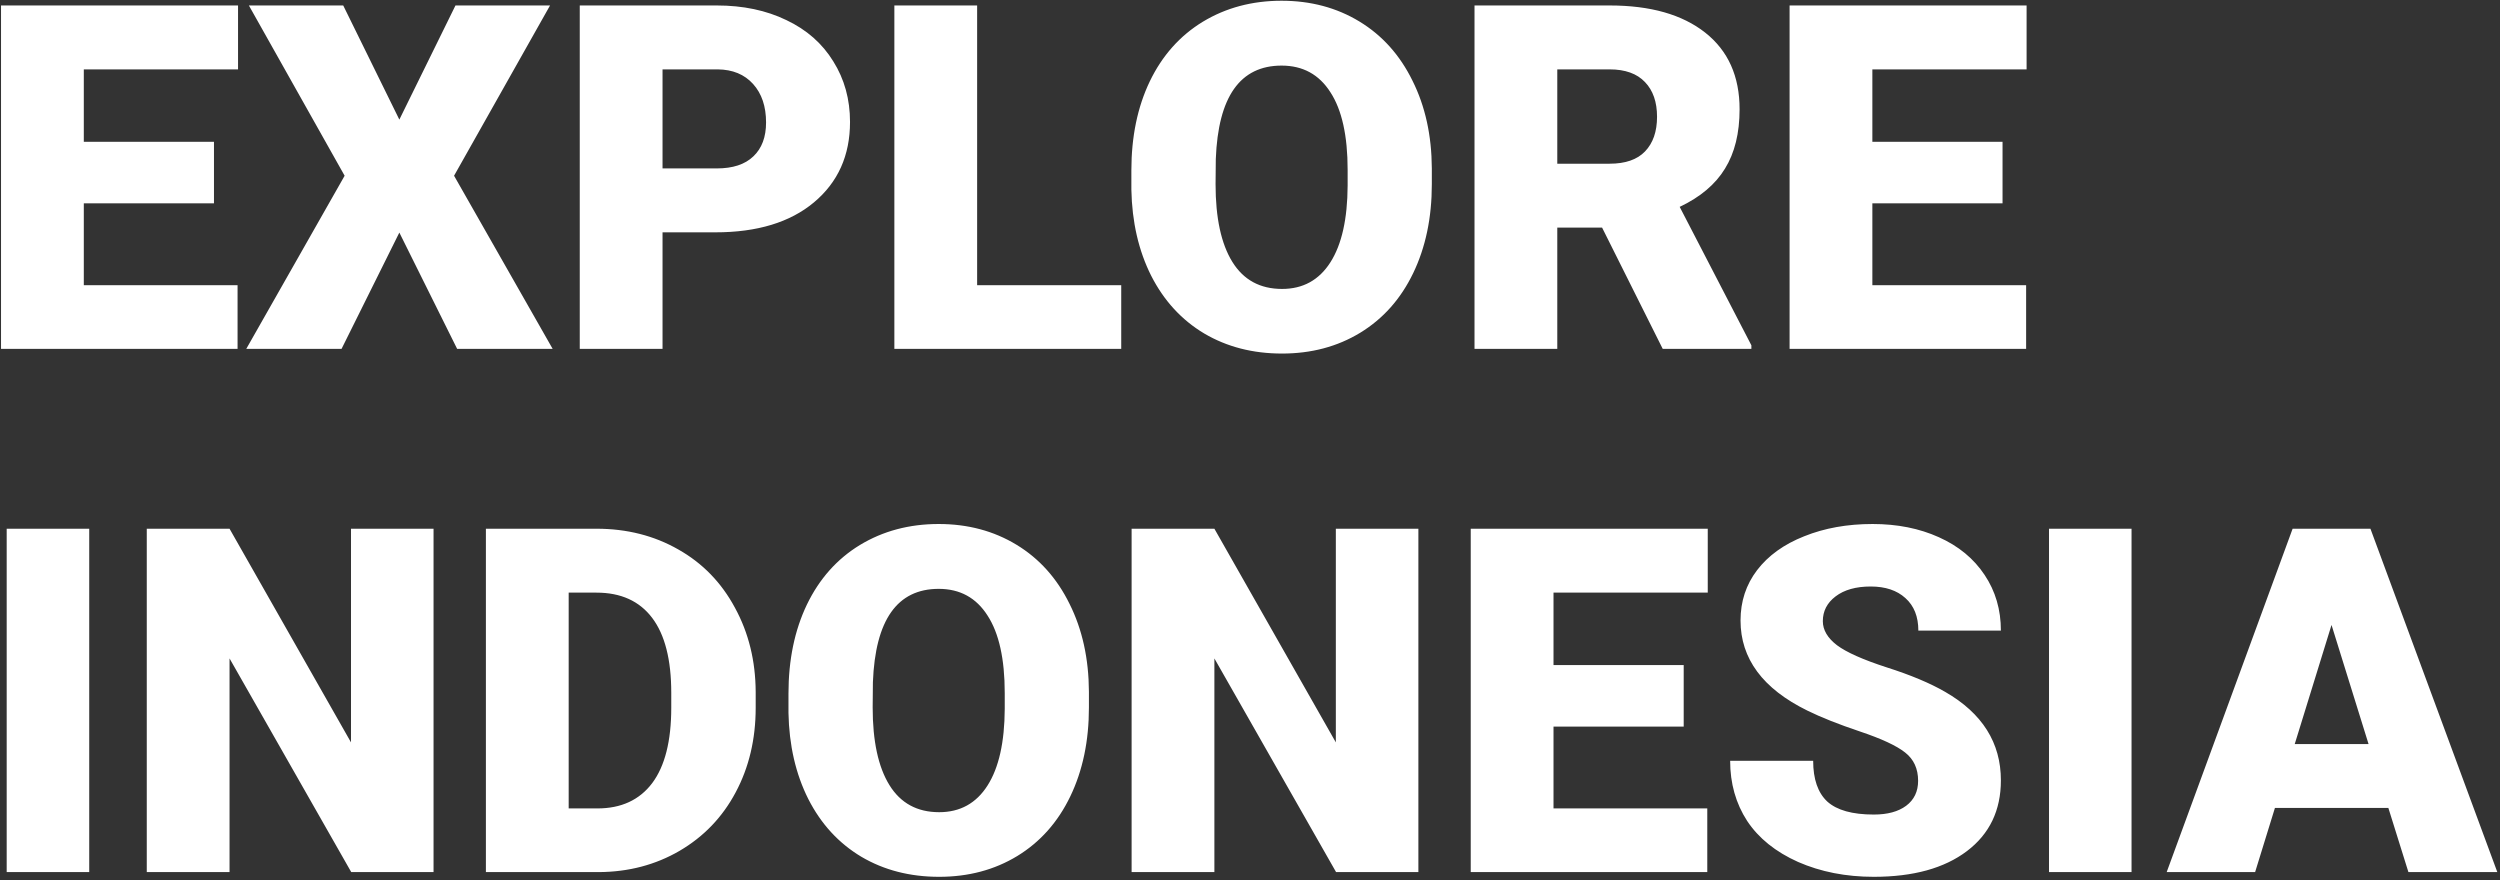 <svg width="301" height="106" viewBox="0 0 301 106" fill="none" xmlns="http://www.w3.org/2000/svg">
<rect x="0" y="0" width="301" height="106" fill="#333333" stroke="none"/>
<path d="M25.763 24.481H10.09V34.334H28.603V42H0.123V0.658H28.66V8.353H10.09V17.07H25.763V24.481ZM48.081 14.401L54.839 0.658H66.225L54.669 21.159L66.538 42H55.038L48.081 28.002L41.125 42H29.653L41.494 21.159L29.966 0.658H41.324L48.081 14.401ZM79.769 27.973V42H69.803V0.658H86.3C89.461 0.658 92.253 1.245 94.676 2.418C97.118 3.573 99.002 5.229 100.327 7.387C101.671 9.526 102.343 11.959 102.343 14.685C102.343 18.717 100.895 21.944 97.999 24.367C95.121 26.771 91.165 27.973 86.13 27.973H79.769ZM79.769 20.278H86.3C88.231 20.278 89.698 19.796 90.701 18.83C91.723 17.865 92.234 16.502 92.234 14.742C92.234 12.811 91.714 11.268 90.673 10.113C89.632 8.958 88.212 8.372 86.414 8.353H79.769V20.278ZM117.647 34.334H134.996V42H107.681V0.658H117.647V34.334ZM172.392 22.181C172.392 26.213 171.644 29.781 170.148 32.885C168.653 35.99 166.523 38.385 163.76 40.069C161.015 41.735 157.882 42.568 154.361 42.568C150.84 42.568 147.717 41.763 144.991 40.154C142.265 38.526 140.136 36.208 138.602 33.198C137.088 30.188 136.293 26.733 136.217 22.834V20.506C136.217 16.455 136.956 12.886 138.432 9.801C139.927 6.696 142.057 4.302 144.821 2.617C147.603 0.932 150.765 0.09 154.304 0.09C157.806 0.09 160.93 0.923 163.675 2.589C166.419 4.255 168.549 6.63 170.063 9.716C171.597 12.782 172.373 16.303 172.392 20.278V22.181ZM162.255 20.449C162.255 16.341 161.564 13.227 160.182 11.107C158.819 8.968 156.86 7.898 154.304 7.898C149.307 7.898 146.666 11.646 146.382 19.143L146.354 22.181C146.354 26.232 147.026 29.346 148.37 31.523C149.714 33.699 151.711 34.788 154.361 34.788C156.879 34.788 158.819 33.718 160.182 31.579C161.545 29.44 162.236 26.364 162.255 22.351V20.449ZM192.892 27.405H187.497V42H177.531V0.658H193.801C198.704 0.658 202.537 1.746 205.301 3.923C208.064 6.1 209.446 9.176 209.446 13.151C209.446 16.029 208.859 18.414 207.686 20.307C206.531 22.2 204.714 23.733 202.234 24.907L210.866 41.574V42H200.19L192.892 27.405ZM187.497 19.71H193.801C195.694 19.71 197.114 19.218 198.06 18.234C199.025 17.231 199.508 15.839 199.508 14.06C199.508 12.281 199.025 10.889 198.06 9.886C197.095 8.864 195.675 8.353 193.801 8.353H187.497V19.71ZM241.106 24.481H225.432V34.334H243.945V42H215.466V0.658H244.002V8.353H225.432V17.07H241.106V24.481ZM10.743 105H0.805V63.658H10.743V105ZM52.199 105H42.289L27.637 79.275V105H17.671V63.658H27.637L42.261 89.383V63.658H52.199V105ZM58.502 105V63.658H71.819C75.472 63.658 78.757 64.491 81.672 66.157C84.587 67.803 86.859 70.141 88.486 73.17C90.133 76.18 90.966 79.559 90.985 83.307V85.209C90.985 88.995 90.181 92.393 88.572 95.403C86.981 98.394 84.729 100.741 81.814 102.445C78.918 104.129 75.681 104.981 72.103 105H58.502ZM68.469 71.353V97.334H71.933C74.791 97.334 76.987 96.321 78.52 94.295C80.053 92.251 80.82 89.222 80.82 85.209V83.42C80.82 79.426 80.053 76.416 78.52 74.391C76.987 72.365 74.753 71.353 71.819 71.353H68.469ZM131.106 85.181C131.106 89.213 130.359 92.781 128.863 95.885C127.368 98.99 125.238 101.384 122.474 103.069C119.73 104.735 116.597 105.568 113.076 105.568C109.555 105.568 106.432 104.763 103.706 103.154C100.98 101.526 98.85 99.208 97.317 96.198C95.803 93.188 95.008 89.733 94.932 85.834V83.505C94.932 79.455 95.67 75.886 97.147 72.801C98.642 69.696 100.772 67.302 103.535 65.617C106.318 63.932 109.479 63.09 113.019 63.09C116.521 63.09 119.644 63.923 122.389 65.589C125.134 67.254 127.264 69.63 128.778 72.716C130.311 75.782 131.087 79.303 131.106 83.278V85.181ZM120.97 83.449C120.97 79.341 120.279 76.227 118.897 74.107C117.534 71.968 115.575 70.898 113.019 70.898C108.022 70.898 105.381 74.647 105.097 82.143L105.069 85.181C105.069 89.232 105.741 92.346 107.085 94.522C108.429 96.699 110.426 97.788 113.076 97.788C115.594 97.788 117.534 96.718 118.897 94.579C120.26 92.44 120.951 89.364 120.97 85.351V83.449ZM170.773 105H160.864L146.212 79.275V105H136.246V63.658H146.212L160.835 89.383V63.658H170.773V105ZM202.717 87.481H187.043V97.334H205.556V105H177.077V63.658H205.613V71.353H187.043V80.07H202.717V87.481ZM230.941 94.011C230.941 92.554 230.42 91.418 229.379 90.604C228.357 89.79 226.549 88.948 223.956 88.077C221.362 87.206 219.242 86.364 217.595 85.55C212.238 82.919 209.56 79.303 209.56 74.703C209.56 72.413 210.222 70.397 211.547 68.655C212.891 66.895 214.784 65.532 217.226 64.567C219.668 63.582 222.413 63.09 225.461 63.09C228.433 63.09 231.092 63.62 233.439 64.68C235.806 65.74 237.642 67.254 238.948 69.223C240.254 71.173 240.907 73.407 240.907 75.924H230.969C230.969 74.24 230.449 72.933 229.407 72.006C228.385 71.078 226.994 70.615 225.233 70.615C223.454 70.615 222.044 71.012 221.003 71.807C219.98 72.583 219.469 73.577 219.469 74.788C219.469 75.849 220.037 76.814 221.173 77.685C222.309 78.537 224.306 79.426 227.164 80.354C230.023 81.262 232.37 82.247 234.206 83.307C238.673 85.881 240.907 89.43 240.907 93.955C240.907 97.57 239.544 100.41 236.818 102.473C234.092 104.536 230.354 105.568 225.603 105.568C222.252 105.568 219.214 104.972 216.488 103.779C213.781 102.568 211.737 100.921 210.355 98.838C208.992 96.737 208.31 94.324 208.31 91.598H218.305C218.305 93.813 218.873 95.45 220.009 96.51C221.164 97.551 223.028 98.072 225.603 98.072C227.249 98.072 228.546 97.722 229.493 97.021C230.458 96.302 230.941 95.299 230.941 94.011ZM256.638 105H246.7V63.658H256.638V105ZM287.559 97.277H273.901L271.516 105H260.868L276.031 63.658H285.401L300.677 105H289.972L287.559 97.277ZM276.286 89.582H285.174L280.716 75.243L276.286 89.582Z" fill="white"/>
</svg>
